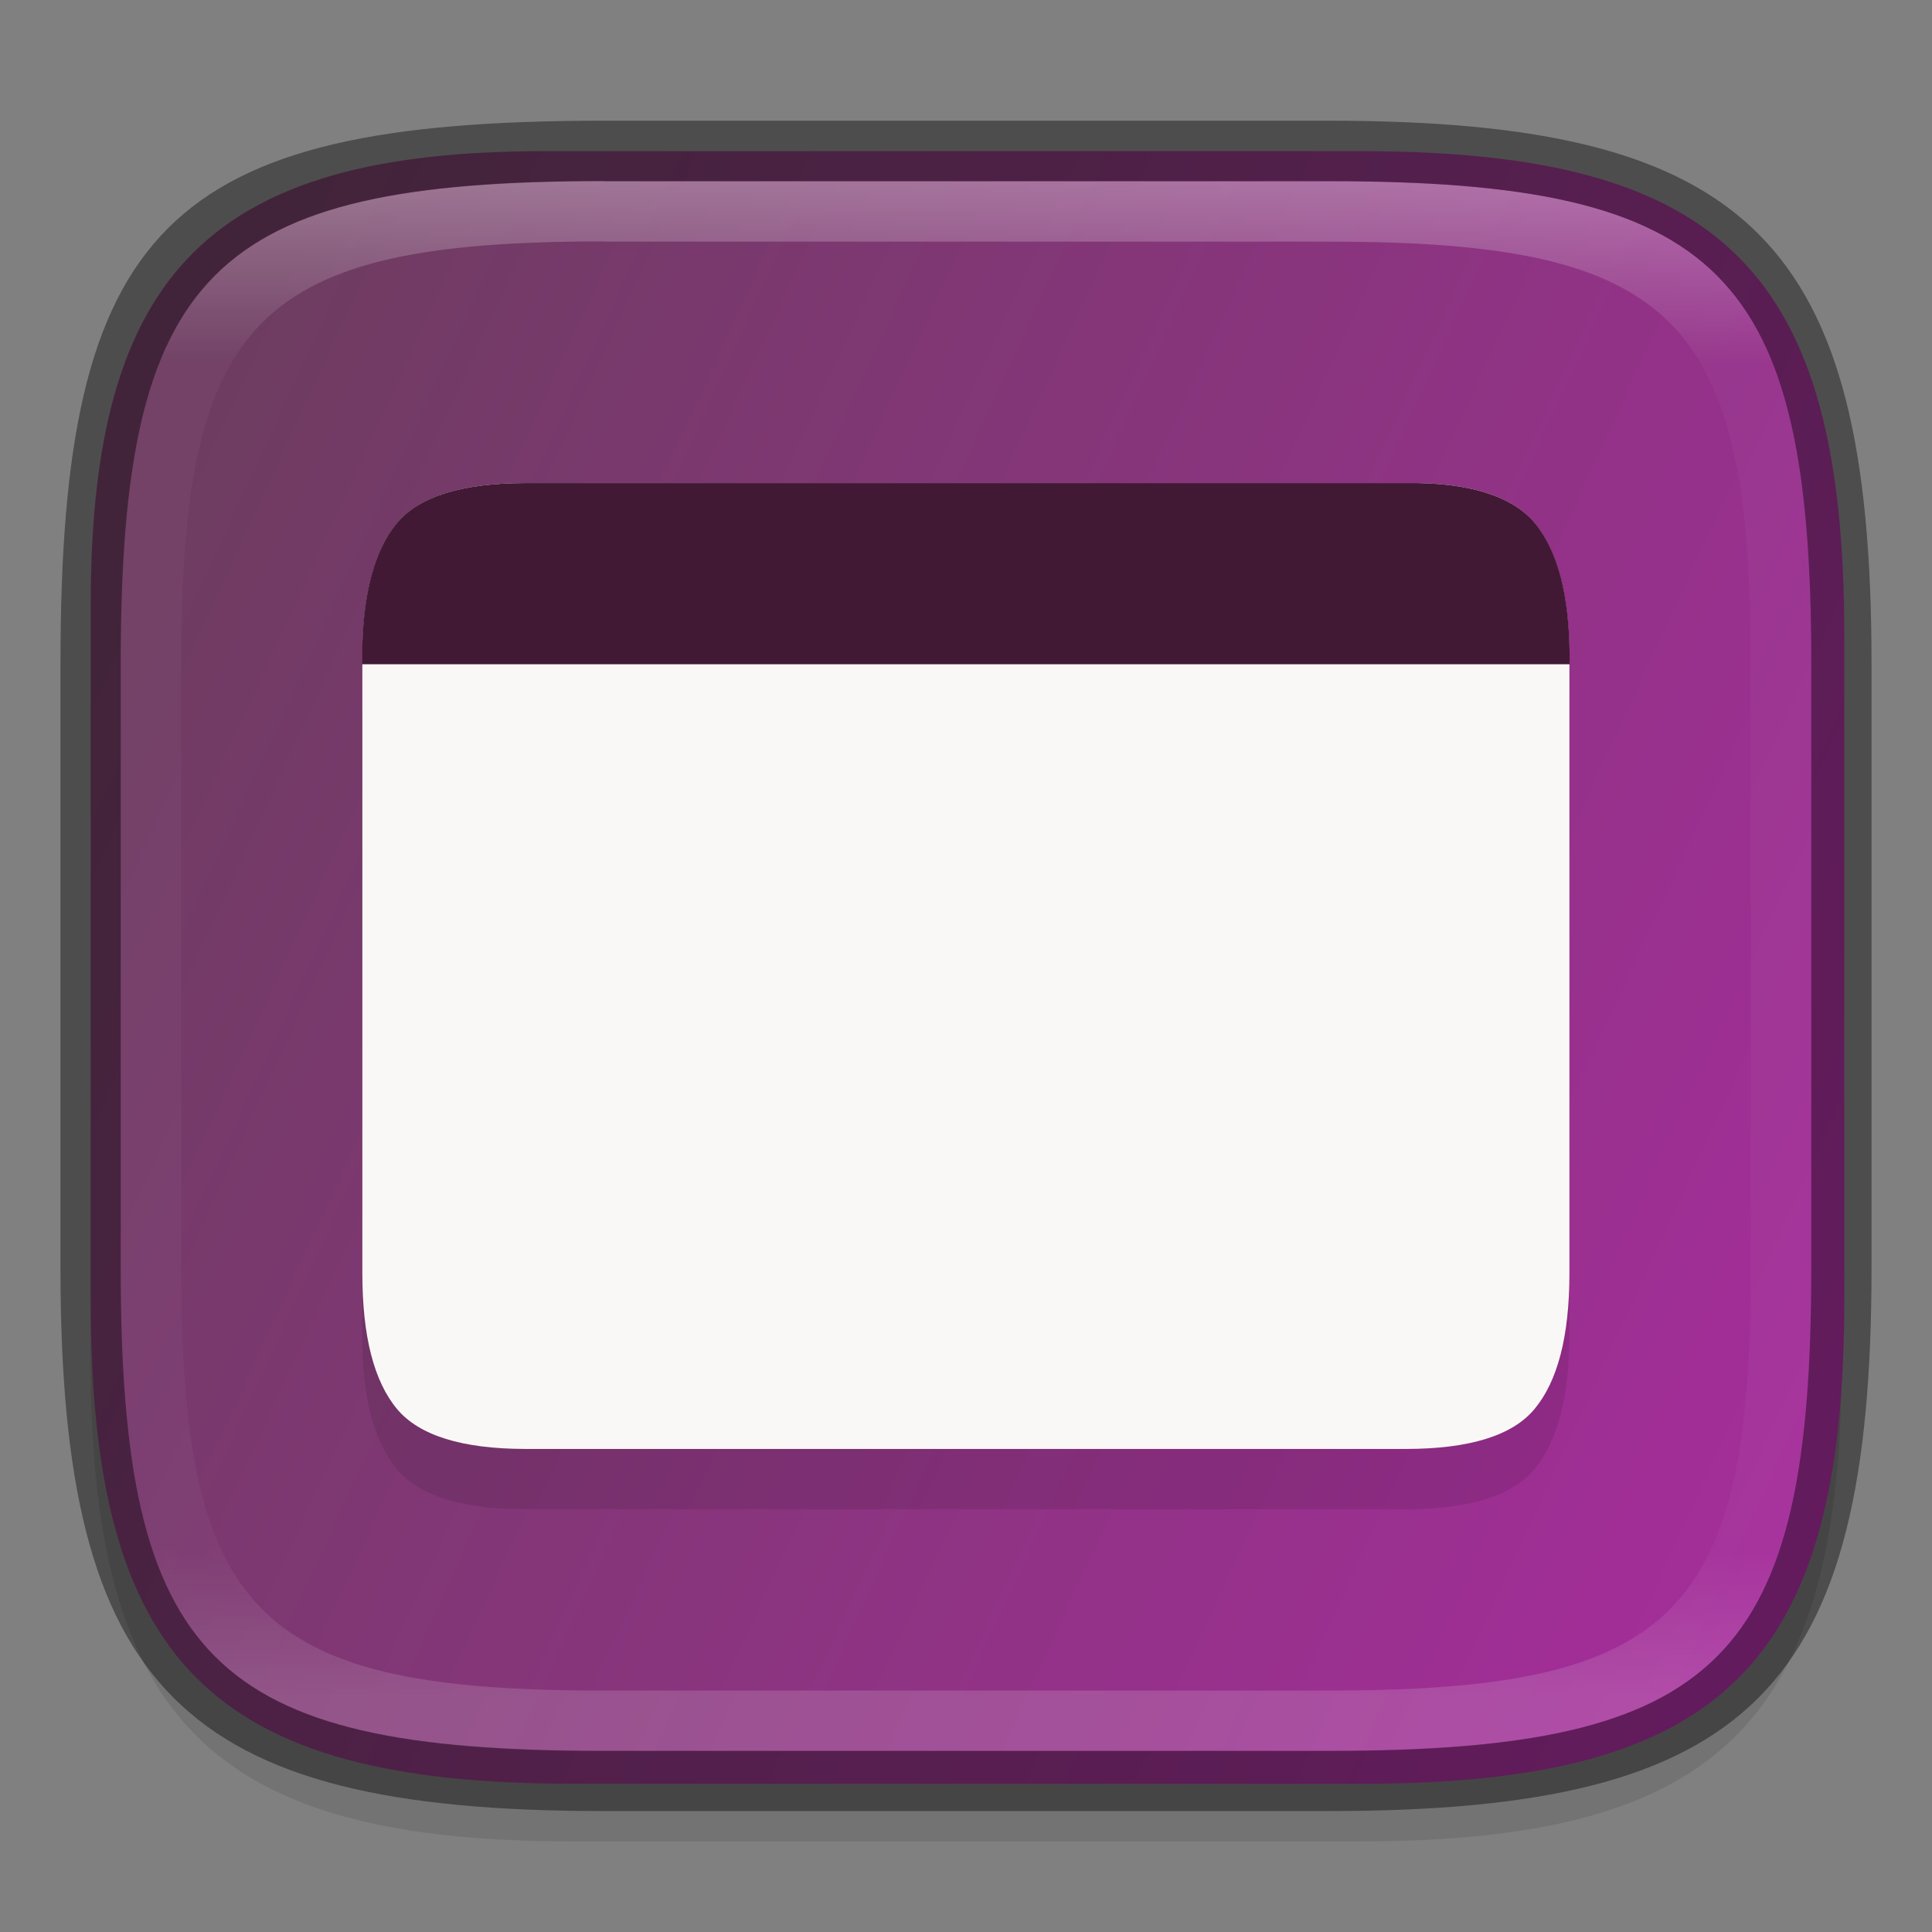 <?xml version="1.0" encoding="UTF-8" standalone="no"?>
<!-- Created with Inkscape (http://www.inkscape.org/) -->

<svg
   width="32"
   height="32"
   viewBox="0 0 8.467 8.467"
   version="1.1"
   id="svg2719"
   inkscape:version="1.1.2 (0a00cf5339, 2022-02-04)"
   sodipodi:docname="preferences-desktop-theme-windowdecorations.svg"
   xmlns:inkscape="http://www.inkscape.org/namespaces/inkscape"
   xmlns:sodipodi="http://sodipodi.sourceforge.net/DTD/sodipodi-0.dtd"
   xmlns:xlink="http://www.w3.org/1999/xlink"
   xmlns="http://www.w3.org/2000/svg"
   xmlns:svg="http://www.w3.org/2000/svg">
  <rect x="0" y="0" width="8.467" height="8.467" fill="#808080" stroke="none"/>
  <sodipodi:namedview
     id="namedview2721"
     pagecolor="#ffffff"
     bordercolor="#666666"
     borderopacity="1.0"
     inkscape:pageshadow="2"
     inkscape:pageopacity="0.0"
     inkscape:pagecheckerboard="0"
     inkscape:document-units="px"
     showgrid="false"
     units="px"
     inkscape:zoom="17.500893"
     inkscape:cx="14.142135"
     inkscape:cy="15.284934"
     inkscape:window-width="1851"
     inkscape:window-height="1049"
     inkscape:window-x="0"
     inkscape:window-y="0"
     inkscape:window-maximized="1"
     inkscape:current-layer="svg2719" />
  <defs
     id="defs2716">
    <linearGradient
       inkscape:collect="always"
       id="linearGradient1871">
      <stop
         style="stop-color:#ffffff;stop-opacity:1;"
         offset="0"
         id="stop1867" />
      <stop
         style="stop-color:#ffffff;stop-opacity:0.1"
         offset="0.12"
         id="stop2515" />
      <stop
         style="stop-color:#ffffff;stop-opacity:0.102"
         offset="0.9"
         id="stop2581" />
      <stop
         style="stop-color:#ffffff;stop-opacity:0.502"
         offset="1"
         id="stop1869" />
    </linearGradient>
    <linearGradient
       inkscape:collect="always"
       xlink:href="#linearGradient1871"
       id="linearGradient16320"
       x1="10"
       y1="4"
       x2="10"
       y2="29.1"
       gradientUnits="userSpaceOnUse"
       gradientTransform="matrix(0.265,0,0,0.265,0,-0.265)" />
    <linearGradient
       inkscape:collect="always"
       xlink:href="#linearGradient3598"
       id="linearGradient3600"
       x1="12.262"
       y1="9.735"
       x2="0.361"
       y2="4.271"
       gradientUnits="userSpaceOnUse"
       gradientTransform="matrix(2.436,0,0,2.43,0.533,0.893)" />
    <linearGradient
       inkscape:collect="always"
       id="linearGradient3598">
      <stop
         style="stop-color:#a52d9b;stop-opacity:1"
         offset="0"
         id="stop3594" />
      <stop
         style="stop-color:#6e3c61;stop-opacity:1"
         offset="1"
         id="stop3596" />
    </linearGradient>
  </defs>
  <path
     id="rect18683"
     style="opacity:0.1;fill:#000000;stroke-width:0.265;stroke-linejoin:round"
     d="m 2.381,0.926 c -1.455,0 -1.984,0.529 -1.984,1.984 v 3.043 c 0,1.587 0.529,2.117 2.117,2.117 h 3.44 c 1.587,0 2.117,-0.529 2.117,-2.117 V 3.043 c 0,-1.587 -0.529,-2.117 -2.117,-2.117 z"
     sodipodi:nodetypes="sssssssss" />
  <path
     id="rect877"
     style="display:inline;fill:url(#linearGradient3600);fill-opacity:1;stroke:none;stroke-width:0.241;stroke-linecap:round;stroke-linejoin:round;stroke-miterlimit:4;stroke-dasharray:none;stroke-dashoffset:0;stroke-opacity:1;enable-background:new"
     d="M 9,2.5 C 3.5,2.5 1.5,4.5 1.5,10 v 11.5 c 0,6 2,8 8,8 h 13 c 6,0 8,-2 8,-8 v -11 c -1e-6,-6 -2,-8 -8,-8 z"
     transform="scale(0.265)"
     sodipodi:nodetypes="cccccsscc" />
  <path
     d="m 6.161,2.381 c 0.28,-0.004 0.468,0.059 0.564,0.175 0.101,0.121 0.153,0.319 0.153,0.594 v 2.695 c 0,0.275 -0.052,0.473 -0.153,0.594 -0.097,0.116 -0.284,0.175 -0.564,0.175 h -3.856 c -0.28,0 -0.468,-0.059 -0.565,-0.175 C 1.639,6.319 1.587,6.121 1.587,5.846 V 3.15 C 1.587,2.875 1.639,2.677 1.74,2.557 1.837,2.441 2.025,2.381 2.305,2.381 Z"
     style="opacity:0.1;fill:#000000;stroke-width:0.07;enable-background:new"
     id="path1055" />
  <path
     d="m 6.161,2.117 c 0.28,-0.004 0.468,0.059 0.564,0.175 0.101,0.121 0.153,0.319 0.153,0.594 v 2.695 c 0,0.275 -0.052,0.473 -0.153,0.594 C 6.629,6.291 6.441,6.35 6.161,6.35 H 2.305 C 2.025,6.35 1.837,6.291 1.74,6.175 1.639,6.054 1.588,5.856 1.588,5.581 V 2.886 c 0,-0.275 0.052,-0.473 0.153,-0.594 0.097,-0.116 0.285,-0.175 0.565,-0.175 z"
     style="fill:#faf8f6;stroke-width:0.265;enable-background:new;fill-opacity:1"
     id="path1002"
     sodipodi:nodetypes="ccsscsscsscsc" />
  <path
     d="m 2.305,2.117 c -0.28,0 -0.468,0.059 -0.565,0.175 -0.101,0.121 -0.153,0.319 -0.153,0.594 v 0.025 h 5.292 v -0.025 c 0,-0.275 -0.052,-0.473 -0.153,-0.594 C 6.629,2.176 6.441,2.113 6.161,2.117 Z"
     style="fill:#411934;stroke-width:0.265;enable-background:new;fill-opacity:1"
     id="path882"
     sodipodi:nodetypes="scsccsccs" />
  <path
     id="rect13250"
     style="fill:url(#linearGradient16320);fill-opacity:1;stroke-width:0.265;stroke-linejoin:round;opacity:0.3"
     d="m 2.646,0.794 c -1.72,0 -2.117,0.397 -2.117,2.117 v 2.646 c 0,1.72 0.397,2.117 2.117,2.117 h 3.175 c 1.72,0 2.117,-0.397 2.117,-2.117 V 2.91 C 7.937,1.191 7.541,0.794 5.821,0.794 Z m 0,0.265 h 3.175 c 1.521,0 1.852,0.331 1.852,1.852 v 2.646 c 0,1.521 -0.331,1.852 -1.852,1.852 h -3.175 c -1.521,0 -1.852,-0.331 -1.852,-1.852 V 2.91 c 0,-1.521 0.331,-1.852 1.852,-1.852 z"
     sodipodi:nodetypes="ssssssssssssssssss" />
  <path
     id="rect2545"
     style="opacity:0.4;fill:#000000;stroke-width:0.388;stroke-linejoin:round"
     d="m 2.646,0.529 c -1.918,0 -2.381,0.463 -2.381,2.381 V 5.556 c 0,1.852 0.529,2.381 2.381,2.381 h 3.175 c 1.852,0 2.381,-0.529 2.381,-2.381 V 2.91 c 0,-1.852 -0.529,-2.381 -2.381,-2.381 z m 0,0.265 h 3.175 c 1.72,0 2.117,0.397 2.117,2.117 V 5.556 c 0,1.72 -0.397,2.117 -2.117,2.117 h -3.175 c -1.72,0 -2.117,-0.397 -2.117,-2.117 V 2.91 c 0,-1.72 0.397,-2.117 2.117,-2.117 z"
     sodipodi:nodetypes="ssssssssssssssssss" />
</svg>
